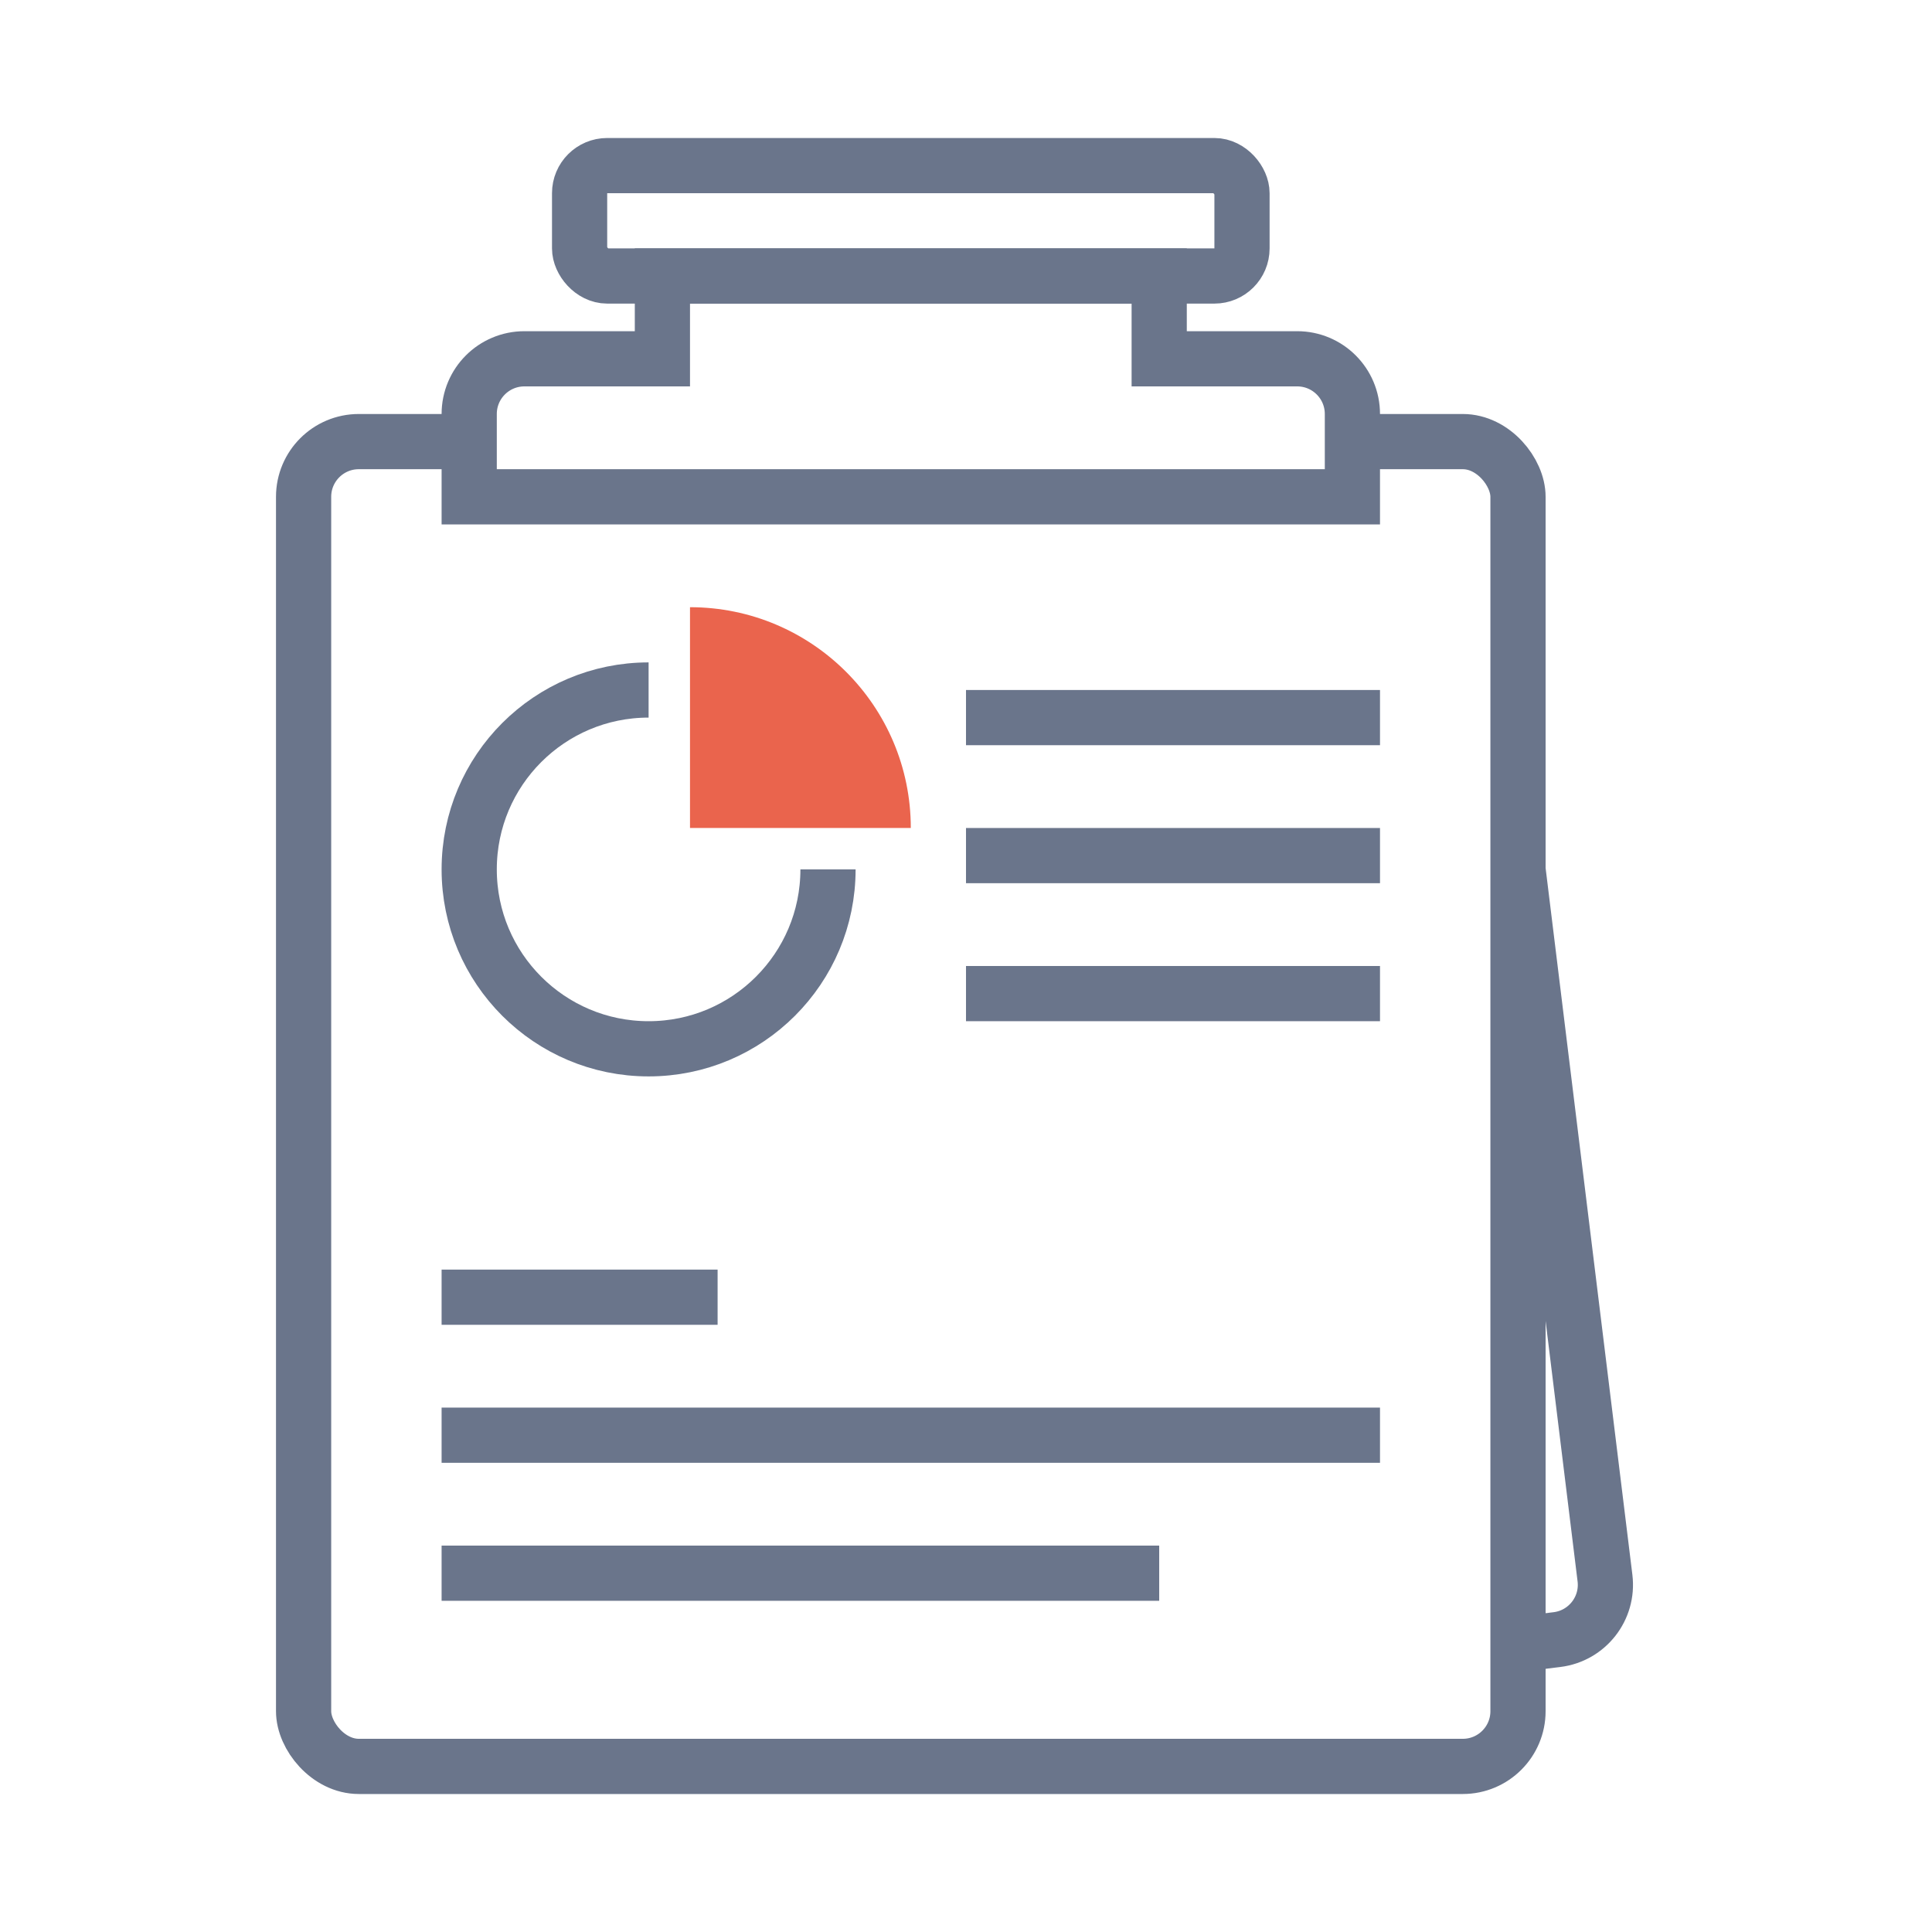 <?xml version="1.0" encoding="UTF-8"?>
<svg width="70px" height="70px" viewBox="0 0 70 70" version="1.1" xmlns="http://www.w3.org/2000/svg" xmlns:xlink="http://www.w3.org/1999/xlink">
    <!-- Generator: Sketch 64 (93537) - https://sketch.com -->
    <title>Report</title>
    <desc>Created with Sketch.</desc>
    <g id="Report" stroke="none" stroke-width="1" fill="none" fill-rule="evenodd">
        <rect fill="#FFFFFF" x="0" y="0" width="70" height="70"></rect>
        <g id="Group-5-Copy" transform="translate(11, 10)" fill-rule="nonzero">
            <rect id="Rectangle" stroke="#6A758B" stroke-width="2" transform="translate(25.725, 32.68) rotate(-7) translate(-25.725, -32.68) " x="6.225" y="13.68" width="39" height="38" rx="2"></rect>
            <rect id="Rectangle" stroke="#6A758B" stroke-width="2" fill="#FFFFFF" x="0" y="6" width="44" height="48" rx="2"></rect>
            <rect id="Rectangle-Copy-12" fill="#6A758B" x="5" y="46" width="26" height="2"></rect>
            <rect id="Rectangle-Copy-14" fill="#6A758B" x="5" y="41" width="34" height="2"></rect>
            <rect id="Rectangle-Copy-15" fill="#6A758B" x="5" y="36" width="10" height="2"></rect>
            <g id="Group" transform="translate(6, 12)">
                <rect id="Rectangle-Copy-16" fill="#6A758B" x="18" y="8" width="15" height="2"></rect>
                <rect id="Rectangle-Copy-19" fill="#6A758B" x="18" y="13" width="15" height="2"></rect>
                <rect id="Rectangle-Copy-17" fill="#6A758B" x="18" y="3" width="15" height="2"></rect>
                <path d="M13,9.5 C13,13.09 10.09,16 6.5,16 C2.91,16 0,13.09 0,9.5 C0,5.91 2.91,3 6.5,3" id="Path" stroke="#6A758B" stroke-width="2"></path>
                <path d="M8,0 C12.418,0 16,3.582 16,8 L8,8 L8,0 Z" id="Combined-Shape" fill="#EA644D"></path>
            </g>
            <path d="M31,0 L31,3 L36,3 C37.105,3 38,3.895 38,5 L38,8 L6,8 L6,5 C6,3.895 6.895,3 8,3 L13,3 L13,0 L31,0 Z" id="Combined-Shape" stroke="#6A758B" stroke-width="2" fill="#FFFFFF"></path>
        </g>
        <rect id="Rectangle-Copy-9" stroke="#6A758B" stroke-width="2" fill-rule="nonzero" x="21" y="6" width="24" height="4" rx="1"></rect>
    </g>
</svg>